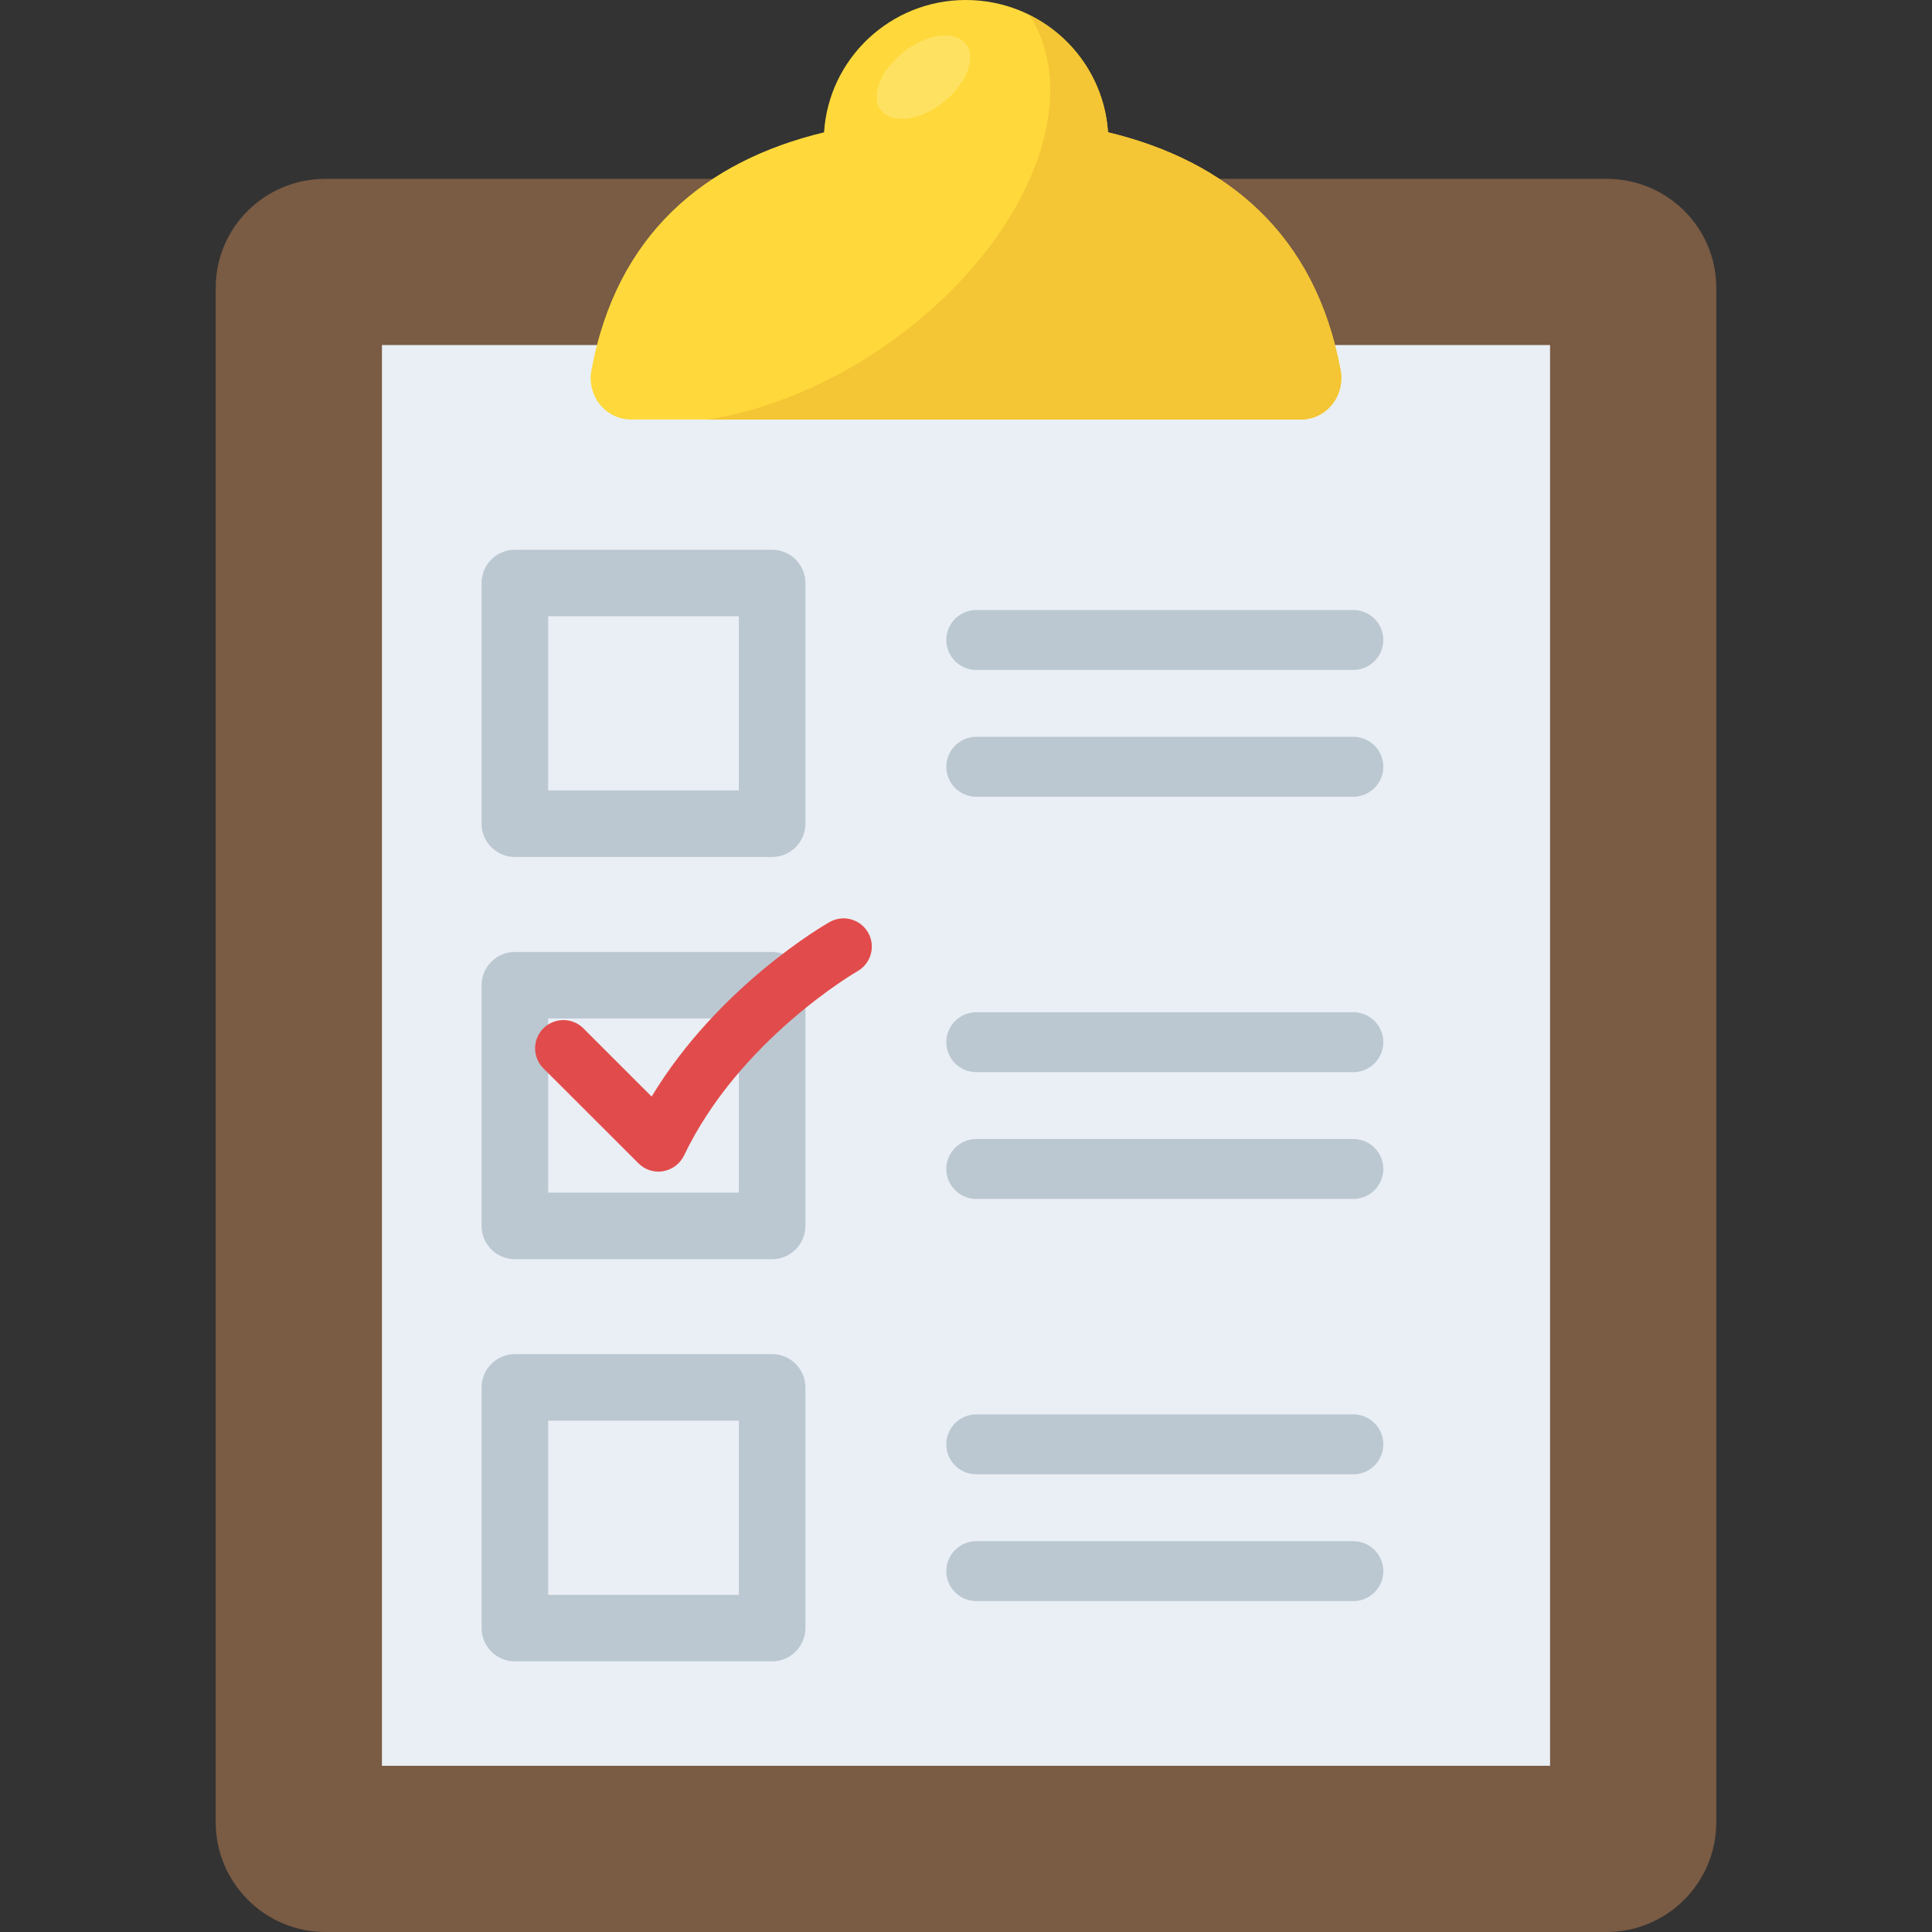 <?xml version="1.0" encoding="utf-8"?>
<!-- Generator: Adobe Illustrator 21.1.0, SVG Export Plug-In . SVG Version: 6.00 Build 0)  -->
<svg version="1.1" id="Layer_1" xmlns="http://www.w3.org/2000/svg" xmlns:xlink="http://www.w3.org/1999/xlink" x="0px" y="0px"
	 viewBox="0 0 32 32" style="enable-background:new 0 0 32 32;" xml:space="preserve">
<rect x="0" y="0" width="32" height="32" fill="#333333" stroke="none"/>
<style type="text/css">
	.st0{fill:#E9EFF4;}
	.st1{fill:#BBC7D1;}
	.st2{fill:#E24B4B;}
	.st3{fill:#D23F77;}
	.st4{fill:#D3D9DD;}
	.st5{fill:#E84D88;}
	.st6{fill:#DEE4E9;}
	.st7{fill:#3E4347;}
	.st8{fill:#65B1EF;}
	.st9{fill:#FFFFFF;}
	.st10{fill:#59A5E0;}
	.st11{opacity:0.15;fill:#FFFFFF;}
	.st12{fill:#D03F3F;}
	.st13{opacity:0.15;}
	.st14{fill:#E9B02C;}
	.st15{fill:#F4C534;}
	.st16{opacity:0.5;}
	.st17{fill:#FFD93B;}
	.st18{fill:#353A3D;}
	.st19{fill:#777B7E;}
	.st20{fill:#5A5F63;}
	.st21{fill:#4E99D2;}
	.st22{fill:#CBD6E0;}
	.st23{fill:#6B503B;}
	.st24{fill:#89664C;}
	.st25{fill:#8F6D52;}
	.st26{fill:#A5856D;}
	.st27{fill:#C2CACE;}
	.st28{fill:#BF3333;}
	.st29{fill:#DAE5EF;}
	.st30{fill:#373C3F;}
	.st31{fill:#8CC63E;}
	.st32{fill:#7FB239;}
	.st33{opacity:0.7;}
	.st34{fill:#32373A;}
	.st35{opacity:0.1;fill:#FFFFFF;}
	.st36{opacity:0.5;fill:#DAE5EF;}
	.st37{fill:#8D9BA3;}
	.st38{fill:#7A5B44;}
	.st39{opacity:0.2;fill:#FFFFFF;}
	.st40{fill:#45CBEA;}
	.st41{opacity:0.1;}
	.st42{fill:#7B8B92;}
	.st43{fill:#ACB9C1;}
	.st44{fill:#846144;}
	.st45{fill:#9A795F;}
	.st46{opacity:0.2;}
	.st47{fill:#719D34;}
	.st48{fill:#31373A;}
	.st49{fill:#FFDE55;}
	.st50{fill:#CF7519;}
	.st51{fill:none;stroke:#D03F3F;stroke-width:36;stroke-miterlimit:10;}
	.st52{fill:#F29A2E;}
	.st53{opacity:0.25;}
	.st54{fill:#E18823;}
	.st55{opacity:0.5;fill:#E18823;}
	.st56{opacity:0.2;fill:#5A5F63;}
	.st57{fill:#64892F;}
</style>
<g>
	<g>
		<g>
			<path class="st38" d="M28.427,4.768v25.415c0,1.002-0.815,1.817-1.817,1.817H5.39c-1.002,0-1.817-0.815-1.817-1.817V4.768
				c0-1.002,0.815-1.806,1.817-1.806h21.22C27.612,2.962,28.427,3.766,28.427,4.768z"/>
		</g>
	</g>
	<g>
		<g>
			<rect x="6.326" y="5.715" class="st0" width="19.348" height="23.532"/>
		</g>
	</g>
	<g>
		<g>
			<path class="st17" d="M22.205,6.134c0.077,0.418-0.231,0.815-0.661,0.815H10.456c-0.429,0-0.738-0.397-0.661-0.815
				c0.418-2.257,1.883-3.469,3.854-3.942C13.726,0.969,14.75,0,15.995,0c1.255,0,2.279,0.969,2.357,2.191
				C20.322,2.665,21.787,3.876,22.205,6.134z"/>
		</g>
	</g>
	<g>
		<g>
			<path class="st15" d="M22.205,6.134c0.077,0.418-0.231,0.815-0.661,0.815h-9.822c1.112-0.176,2.323-0.705,3.381-1.553
				c2.015-1.608,2.808-3.81,1.949-5.143c0.727,0.352,1.244,1.09,1.299,1.938C20.322,2.665,21.787,3.876,22.205,6.134z"/>
		</g>
	</g>
	<g class="st46">
		<g>
			<path class="st9" d="M15.62,1.696c-0.386,0.308-0.848,0.363-1.035,0.121c-0.165-0.231,0-0.661,0.385-0.958
				c0.386-0.308,0.848-0.363,1.035-0.121C16.171,0.969,16.006,1.387,15.62,1.696z"/>
		</g>
	</g>
	<g>
		<g>
			<g>
				<path class="st1" d="M12.789,14.194H8.528c-0.304,0-0.551-0.246-0.551-0.551V9.657c0-0.304,0.246-0.551,0.551-0.551h4.261
					c0.304,0,0.551,0.246,0.551,0.551v3.986C13.339,13.947,13.093,14.194,12.789,14.194z M9.079,13.092h3.159v-2.885H9.079V13.092z"
					/>
			</g>
		</g>
		<g>
			<g>
				<path class="st1" d="M12.789,20.856H8.528c-0.304,0-0.551-0.246-0.551-0.551v-3.986c0-0.304,0.246-0.551,0.551-0.551h4.261
					c0.304,0,0.551,0.246,0.551,0.551v3.986C13.339,20.609,13.093,20.856,12.789,20.856z M9.079,19.754h3.159v-2.885H9.079V19.754z"
					/>
			</g>
		</g>
		<g>
			<g>
				<path class="st1" d="M12.789,27.517H8.528c-0.304,0-0.551-0.246-0.551-0.551V22.98c0-0.304,0.246-0.551,0.551-0.551h4.261
					c0.304,0,0.551,0.246,0.551,0.551v3.986C13.339,27.271,13.093,27.517,12.789,27.517z M9.079,26.416h3.159v-2.885H9.079V26.416z"
					/>
			</g>
		</g>
	</g>
	<g>
		<g>
			<g>
				<path class="st1" d="M22.912,10.6c0,0.274-0.223,0.496-0.496,0.496H16.17c-0.274,0-0.496-0.223-0.496-0.496
					s0.223-0.496,0.496-0.496h6.246C22.689,10.104,22.912,10.326,22.912,10.6z"/>
			</g>
		</g>
		<g>
			<g>
				<path class="st1" d="M22.912,12.7c0,0.274-0.223,0.496-0.496,0.496H16.17c-0.274,0-0.496-0.223-0.496-0.496
					s0.223-0.496,0.496-0.496h6.246C22.689,12.204,22.912,12.427,22.912,12.7z"/>
			</g>
		</g>
	</g>
	<g>
		<g>
			<g>
				<path class="st1" d="M22.912,17.262c0,0.274-0.223,0.496-0.496,0.496H16.17c-0.274,0-0.496-0.223-0.496-0.496
					c0-0.274,0.223-0.496,0.496-0.496h6.246C22.689,16.765,22.912,16.988,22.912,17.262z"/>
			</g>
		</g>
		<g>
			<g>
				<path class="st1" d="M22.912,19.362c0,0.274-0.223,0.496-0.496,0.496H16.17c-0.274,0-0.496-0.223-0.496-0.496
					c0-0.274,0.223-0.496,0.496-0.496h6.246C22.689,18.865,22.912,19.088,22.912,19.362z"/>
			</g>
		</g>
	</g>
	<g>
		<g>
			<g>
				<path class="st1" d="M22.912,23.923c0,0.274-0.223,0.496-0.496,0.496H16.17c-0.274,0-0.496-0.223-0.496-0.496
					c0-0.274,0.223-0.496,0.496-0.496h6.246C22.689,23.427,22.912,23.649,22.912,23.923z"/>
			</g>
		</g>
		<g>
			<g>
				<path class="st1" d="M22.912,26.023c0,0.274-0.223,0.496-0.496,0.496H16.17c-0.274,0-0.496-0.223-0.496-0.496
					s0.223-0.496,0.496-0.496h6.246C22.689,25.527,22.912,25.75,22.912,26.023z"/>
			</g>
		</g>
	</g>
	<g>
		<g>
			<path class="st2" d="M10.907,19.406c-0.123,0-0.242-0.048-0.331-0.137L9,17.695c-0.183-0.183-0.183-0.479,0-0.662
				c0.183-0.183,0.48-0.183,0.662-0.001l1.131,1.131c1.105-1.829,2.866-2.845,2.948-2.891c0.229-0.129,0.511-0.046,0.638,0.175
				c0.128,0.225,0.049,0.51-0.175,0.638c-0.019,0.011-1.958,1.136-2.874,3.053c-0.066,0.137-0.194,0.234-0.343,0.26
				C10.96,19.404,10.933,19.406,10.907,19.406z"/>
		</g>
	</g>
</g>
</svg>
